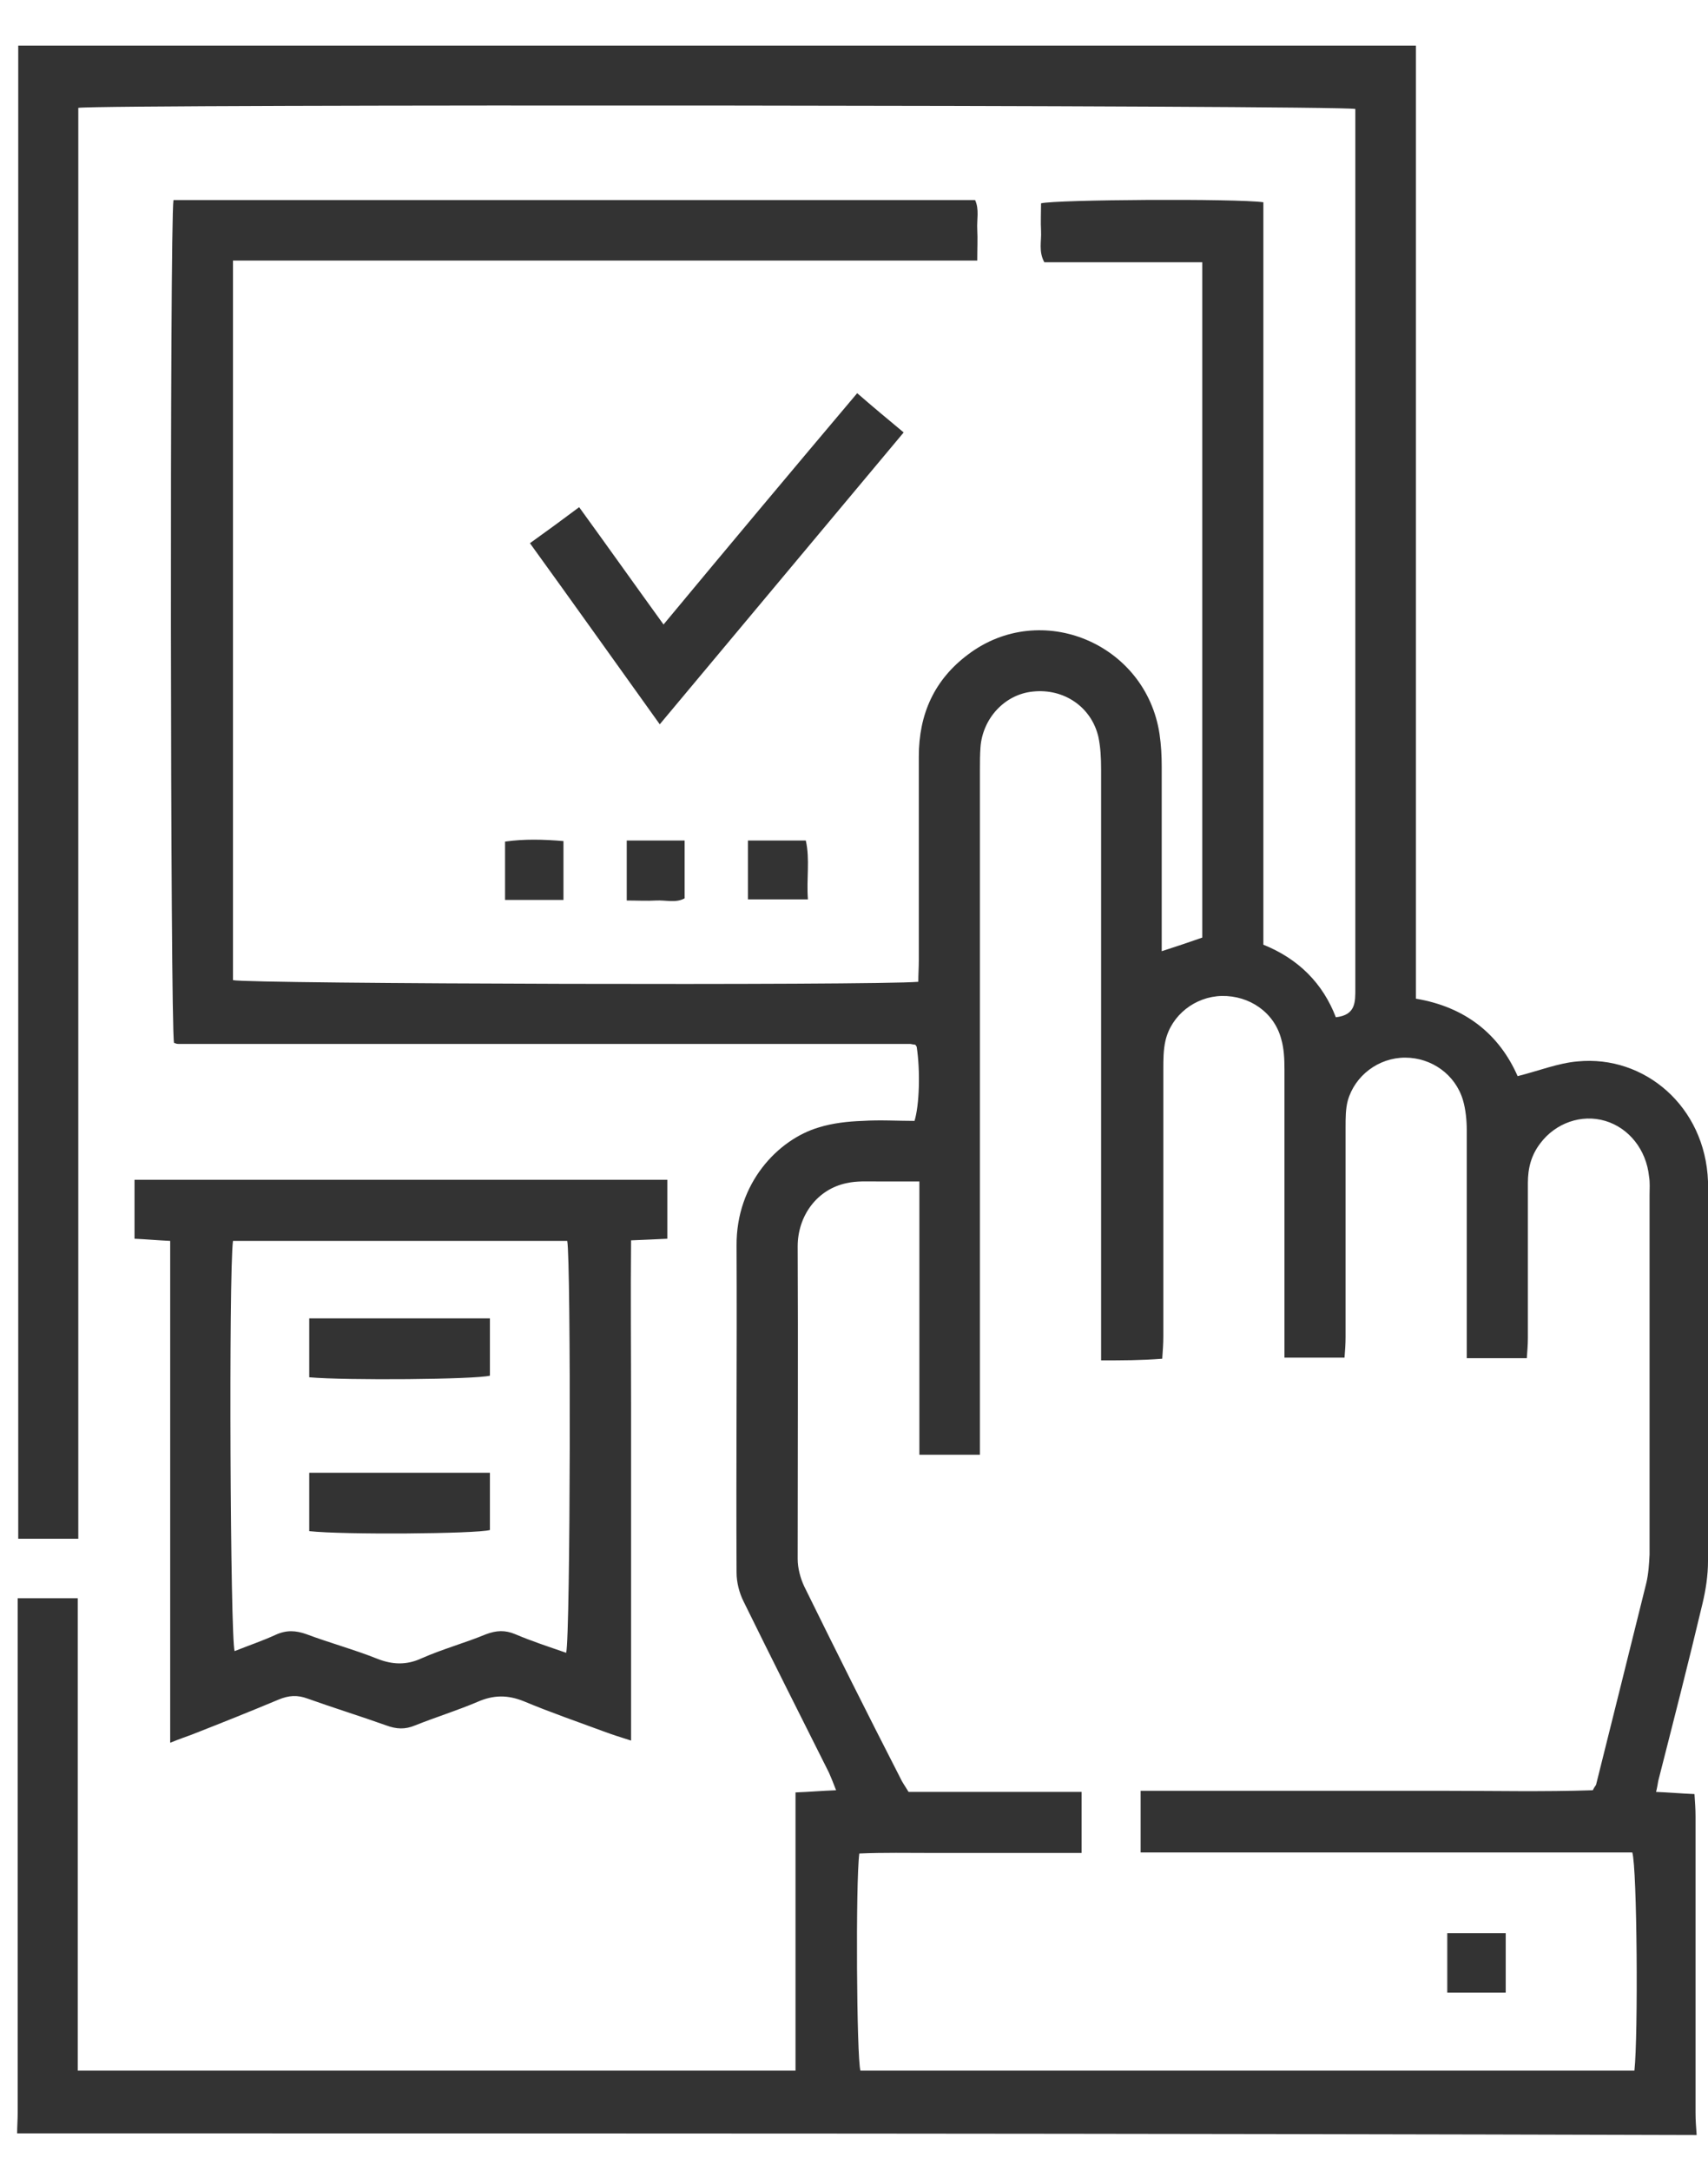 <svg width="37" height="47" viewBox="0 0 37 47" fill="none" xmlns="http://www.w3.org/2000/svg">
<path d="M0.371 46.19C0.371 46.049 0.383 45.895 0.383 45.753C0.383 42.222 0.383 38.678 0.383 35.147C0.383 34.97 0.383 34.804 0.383 34.604C0.84 34.604 1.239 34.604 1.684 34.604C1.684 38.017 1.684 41.407 1.684 44.832C6.886 44.832 12.03 44.832 17.233 44.832C17.233 42.824 17.233 40.828 17.233 38.808C17.537 38.797 17.795 38.773 18.112 38.761C18.053 38.608 18.006 38.489 17.959 38.383C17.338 37.143 16.717 35.915 16.108 34.674C16.014 34.486 15.956 34.261 15.956 34.048C15.944 31.686 15.967 29.336 15.956 26.974C15.944 25.615 16.858 24.67 17.737 24.41C18.041 24.316 18.369 24.28 18.686 24.269C19.061 24.245 19.447 24.269 19.811 24.269C19.916 23.926 19.939 23.194 19.858 22.662C19.846 22.651 19.846 22.639 19.834 22.627C19.822 22.615 19.811 22.615 19.799 22.615C19.776 22.615 19.74 22.603 19.717 22.603C19.67 22.603 19.635 22.603 19.588 22.603C14.35 22.603 9.124 22.603 3.887 22.603C3.863 22.603 3.828 22.603 3.805 22.591C3.793 22.591 3.781 22.58 3.77 22.58C3.688 22.261 3.676 4.827 3.758 4.331C9.534 4.331 15.323 4.331 21.123 4.331C21.217 4.532 21.158 4.757 21.17 4.969C21.181 5.17 21.17 5.383 21.17 5.642C19.799 5.642 18.463 5.642 17.127 5.642C15.78 5.642 14.432 5.642 13.097 5.642C11.761 5.642 10.437 5.642 9.101 5.642C7.765 5.642 6.418 5.642 5.047 5.642C5.047 10.863 5.047 16.036 5.047 21.221C5.363 21.304 18.967 21.34 19.893 21.257C19.893 21.103 19.904 20.95 19.904 20.796C19.904 19.32 19.904 17.843 19.904 16.379C19.904 15.457 20.244 14.713 20.971 14.17C22.552 12.977 24.826 13.934 25.119 15.895C25.154 16.131 25.166 16.367 25.166 16.603C25.166 17.784 25.166 18.965 25.166 20.135C25.166 20.276 25.166 20.418 25.166 20.595C25.494 20.489 25.775 20.395 26.044 20.3C26.044 15.434 26.044 10.568 26.044 5.678C24.896 5.678 23.759 5.678 22.623 5.678C22.494 5.442 22.564 5.217 22.552 5.005C22.541 4.804 22.552 4.591 22.552 4.402C22.892 4.32 26.771 4.296 27.368 4.379C27.368 9.729 27.368 15.091 27.368 20.454C28.13 20.761 28.657 21.292 28.938 22.025C29.372 21.977 29.36 21.694 29.36 21.399C29.36 15.564 29.36 9.729 29.36 3.894C29.36 3.386 29.36 2.867 29.36 2.359C29.009 2.276 2.223 2.253 1.696 2.335C1.696 12.635 1.696 22.946 1.696 33.316C1.449 33.316 1.227 33.316 1.016 33.316C0.817 33.316 0.618 33.316 0.395 33.316C0.395 22.521 0.395 11.772 0.395 0.989C10.484 0.989 20.561 0.989 30.673 0.989C30.673 7.863 30.673 14.725 30.673 21.623C31.739 21.8 32.477 22.391 32.876 23.3C33.344 23.182 33.754 23.017 34.176 22.981C35.617 22.84 36.941 23.95 37 25.58C37 25.71 37 25.84 37 25.981C37 28.592 37 31.202 37 33.8C37 34.108 36.953 34.415 36.883 34.71C36.578 35.997 36.25 37.273 35.922 38.56C35.91 38.631 35.899 38.702 35.875 38.797C36.156 38.808 36.414 38.832 36.707 38.844C36.719 39.021 36.73 39.175 36.73 39.328C36.73 41.466 36.73 43.604 36.73 45.742C36.73 45.907 36.742 46.06 36.754 46.226C24.638 46.19 12.499 46.19 0.371 46.19ZM23.853 29.454C23.853 29.241 23.853 29.064 23.853 28.899C23.853 24.812 23.853 20.737 23.853 16.651C23.853 16.414 23.841 16.178 23.794 15.954C23.642 15.304 23.045 14.902 22.377 14.973C21.767 15.032 21.287 15.552 21.24 16.178C21.228 16.343 21.228 16.497 21.228 16.662C21.228 21.434 21.228 26.206 21.228 30.977C21.228 31.155 21.228 31.32 21.228 31.497C20.771 31.497 20.361 31.497 19.916 31.497C19.916 29.525 19.916 27.576 19.916 25.58C19.588 25.58 19.295 25.58 19.002 25.58C18.779 25.58 18.557 25.568 18.346 25.615C17.701 25.745 17.28 26.324 17.28 26.985C17.291 29.241 17.28 31.497 17.28 33.753C17.28 33.954 17.338 34.167 17.42 34.344C18.1 35.726 18.791 37.108 19.494 38.478C19.541 38.584 19.611 38.678 19.682 38.797C20.936 38.797 22.166 38.797 23.431 38.797C23.431 39.245 23.431 39.659 23.431 40.119C22.869 40.119 22.33 40.119 21.791 40.119C21.264 40.119 20.736 40.119 20.209 40.119C19.67 40.119 19.143 40.108 18.615 40.131C18.533 40.757 18.557 44.549 18.639 44.832C24.228 44.832 29.817 44.832 35.406 44.832C35.489 44.076 35.465 40.45 35.36 40.108C31.821 40.108 28.282 40.108 24.709 40.108C24.709 39.659 24.709 39.234 24.709 38.773C25.822 38.773 26.911 38.773 28.013 38.773C29.091 38.773 30.18 38.773 31.259 38.773C32.348 38.773 33.438 38.797 34.504 38.761C34.539 38.69 34.563 38.667 34.575 38.643C34.938 37.19 35.301 35.737 35.664 34.273C35.711 34.072 35.723 33.871 35.734 33.659C35.734 31.06 35.734 28.474 35.734 25.875C35.734 25.745 35.746 25.603 35.723 25.474C35.664 24.895 35.289 24.422 34.774 24.269C34.258 24.115 33.696 24.316 33.368 24.753C33.168 25.013 33.098 25.296 33.098 25.615C33.098 26.737 33.098 27.859 33.098 28.97C33.098 29.111 33.086 29.253 33.075 29.407C32.629 29.407 32.219 29.407 31.774 29.407C31.774 29.206 31.774 29.052 31.774 28.887C31.774 27.41 31.774 25.946 31.774 24.47C31.774 24.257 31.751 24.021 31.692 23.82C31.528 23.265 31.012 22.899 30.438 22.899C29.864 22.899 29.349 23.288 29.196 23.832C29.149 24.009 29.149 24.21 29.149 24.399C29.149 25.91 29.149 27.434 29.149 28.946C29.149 29.099 29.138 29.253 29.126 29.395C28.669 29.395 28.259 29.395 27.825 29.395C27.825 29.206 27.825 29.041 27.825 28.887C27.825 26.974 27.825 25.06 27.825 23.147C27.825 22.922 27.814 22.698 27.755 22.497C27.603 21.918 27.064 21.552 26.466 21.564C25.892 21.576 25.376 21.977 25.247 22.532C25.201 22.733 25.201 22.946 25.201 23.147C25.201 25.072 25.201 27.009 25.201 28.934C25.201 29.088 25.189 29.253 25.177 29.418C24.709 29.454 24.322 29.454 23.853 29.454Z" fill="#333333"/>
<path d="M3.687 37.733C3.687 34.072 3.687 30.481 3.687 26.867C3.418 26.855 3.172 26.832 2.914 26.82C2.914 26.395 2.914 25.981 2.914 25.544C6.757 25.544 10.601 25.544 14.456 25.544C14.456 25.97 14.456 26.371 14.456 26.82C14.21 26.832 13.975 26.843 13.671 26.855C13.659 28.06 13.671 29.253 13.671 30.434C13.671 31.639 13.671 32.855 13.671 34.06C13.671 35.253 13.671 36.446 13.671 37.686C13.448 37.615 13.261 37.556 13.073 37.486C12.499 37.273 11.913 37.072 11.351 36.836C10.999 36.694 10.694 36.694 10.343 36.848C9.898 37.037 9.441 37.178 8.995 37.356C8.773 37.45 8.585 37.438 8.363 37.356C7.8 37.155 7.226 36.978 6.664 36.777C6.441 36.694 6.254 36.706 6.031 36.8C5.41 37.06 4.789 37.308 4.156 37.556C4.027 37.604 3.887 37.651 3.687 37.733ZM12.288 26.867C9.874 26.867 7.46 26.867 5.047 26.867C4.953 27.623 4.988 35.442 5.082 35.749C5.375 35.631 5.691 35.525 5.972 35.395C6.207 35.289 6.406 35.3 6.64 35.383C7.144 35.572 7.671 35.714 8.175 35.915C8.503 36.044 8.808 36.056 9.136 35.903C9.593 35.702 10.073 35.572 10.53 35.383C10.753 35.3 10.941 35.289 11.163 35.383C11.526 35.537 11.89 35.655 12.265 35.785C12.358 35.407 12.37 27.304 12.288 26.867Z" fill="#333333"/>
<path d="M18.569 8.513C18.908 8.808 19.236 9.08 19.576 9.363C17.807 11.477 16.061 13.568 14.292 15.682C13.343 14.359 12.429 13.072 11.48 11.761C11.843 11.501 12.183 11.253 12.546 10.981C13.155 11.82 13.741 12.646 14.374 13.521C15.768 11.843 17.163 10.178 18.569 8.513Z" fill="#333333"/>
<path d="M12.206 19.485C11.761 19.485 11.362 19.485 10.941 19.485C10.941 19.06 10.941 18.647 10.941 18.221C11.362 18.162 11.773 18.174 12.206 18.21C12.206 18.635 12.206 19.036 12.206 19.485Z" fill="#333333"/>
<path d="M13.577 18.198C13.999 18.198 14.397 18.198 14.831 18.198C14.831 18.623 14.831 19.024 14.831 19.45C14.643 19.556 14.421 19.485 14.21 19.497C14.011 19.509 13.8 19.497 13.577 19.497C13.577 19.06 13.577 18.658 13.577 18.198Z" fill="#333333"/>
<path d="M16.202 19.473C16.202 19.048 16.202 18.635 16.202 18.198C16.623 18.198 17.022 18.198 17.456 18.198C17.549 18.611 17.467 19.024 17.502 19.473C17.045 19.473 16.635 19.473 16.202 19.473Z" fill="#333333"/>
<path d="M31.352 41.856C31.786 41.856 32.184 41.856 32.618 41.856C32.618 42.281 32.618 42.694 32.618 43.143C32.196 43.143 31.786 43.143 31.352 43.143C31.352 42.718 31.352 42.316 31.352 41.856Z" fill="#333333"/>
<path d="M6.699 29.82C6.699 29.383 6.699 28.981 6.699 28.544C8.011 28.544 9.3 28.544 10.613 28.544C10.613 28.97 10.613 29.371 10.613 29.785C10.296 29.867 7.496 29.891 6.699 29.82Z" fill="#333333"/>
<path d="M6.699 33.151C6.699 32.714 6.699 32.312 6.699 31.887C8.011 31.887 9.3 31.887 10.613 31.887C10.613 32.312 10.613 32.714 10.613 33.127C10.308 33.21 7.437 33.233 6.699 33.151Z" fill="#333333"/>
</svg>
